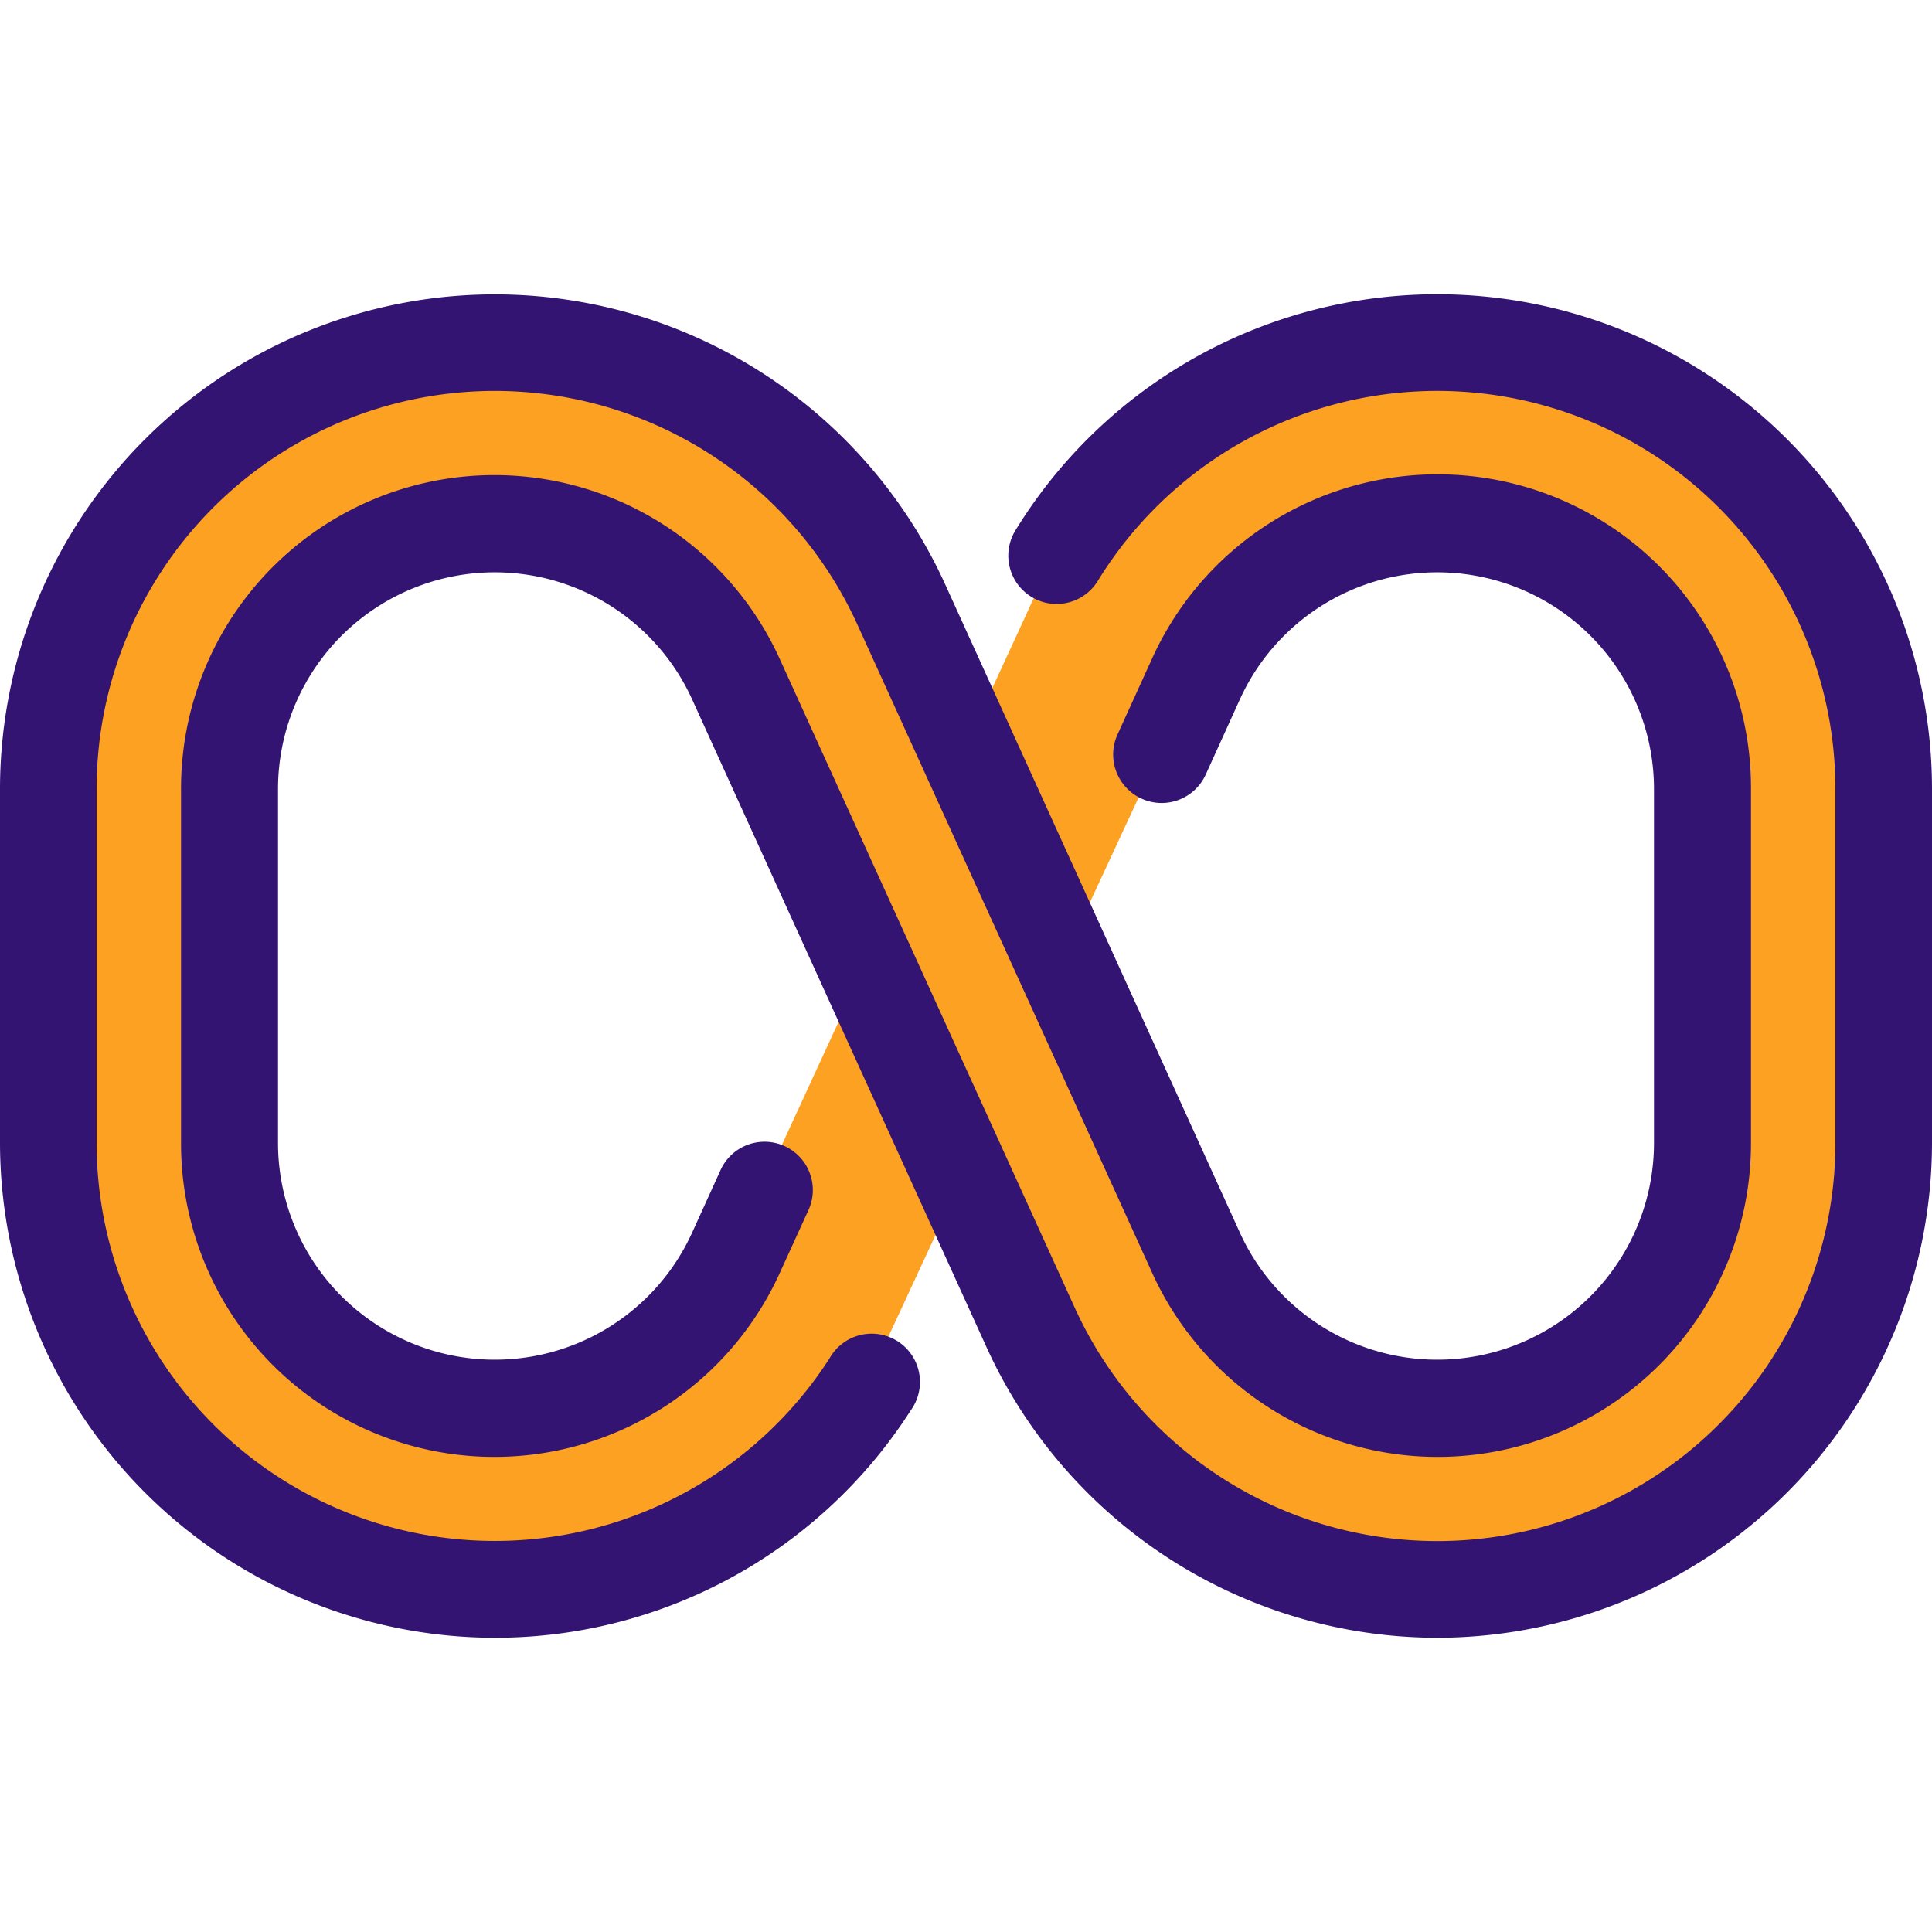 <svg id="Layer_1" data-name="Layer 1" xmlns="http://www.w3.org/2000/svg" viewBox="0 0 100 100"><defs><style>.cls-1{fill:#fca121;}.cls-2{fill:#341472;}</style></defs><path class="cls-1" d="M45,71.3A23.11,23.11,0,0,1,2.5,58.79V40.46A23.1,23.1,0,0,1,46.64,30.9L61.91,64.46a13.71,13.71,0,0,0,26.2-5.67V40.46a13.72,13.72,0,0,0-26.2-5.68L60.13,38.7M54.69,28.39A23.11,23.11,0,0,1,97.5,40.46V58.79a23.11,23.11,0,0,1-44.14,9.56L38.09,34.78a13.72,13.72,0,0,0-26.2,5.68V58.79a13.71,13.71,0,0,0,26.2,5.67l1.5-3.29"/><path class="cls-2" d="M74.39,84.77a25.67,25.67,0,0,1-23.31-15L35.82,36.19a11.22,11.22,0,0,0-21.43,4.65V59.16a11.22,11.22,0,0,0,21.43,4.65l1.5-3.3a2.5,2.5,0,0,1,4.55,2.07l-1.5,3.29a16.22,16.22,0,0,1-31-6.71V40.84a16.22,16.22,0,0,1,31-6.71L55.63,67.69A20.61,20.61,0,0,0,95,59.16V40.84A20.61,20.61,0,0,0,56.82,30.07a2.5,2.5,0,0,1-4.26-2.62A25.61,25.61,0,0,1,100,40.84V59.16A25.64,25.64,0,0,1,74.39,84.77Zm-48.78,0A25.64,25.64,0,0,1,0,59.16V40.84a25.61,25.61,0,0,1,48.92-10.6L64.18,63.81a11.22,11.22,0,0,0,21.43-4.65V40.84a11.22,11.22,0,0,0-21.43-4.65L62.4,40.11A2.5,2.5,0,0,1,57.85,38l1.78-3.91a16.22,16.22,0,0,1,31,6.71V59.16a16.22,16.22,0,0,1-31,6.71L44.37,32.31A20.61,20.61,0,0,0,5,40.84V59.16A20.61,20.61,0,0,0,42.93,70.32,2.5,2.5,0,1,1,47.14,73,25.54,25.54,0,0,1,25.61,84.77Z"/></svg>